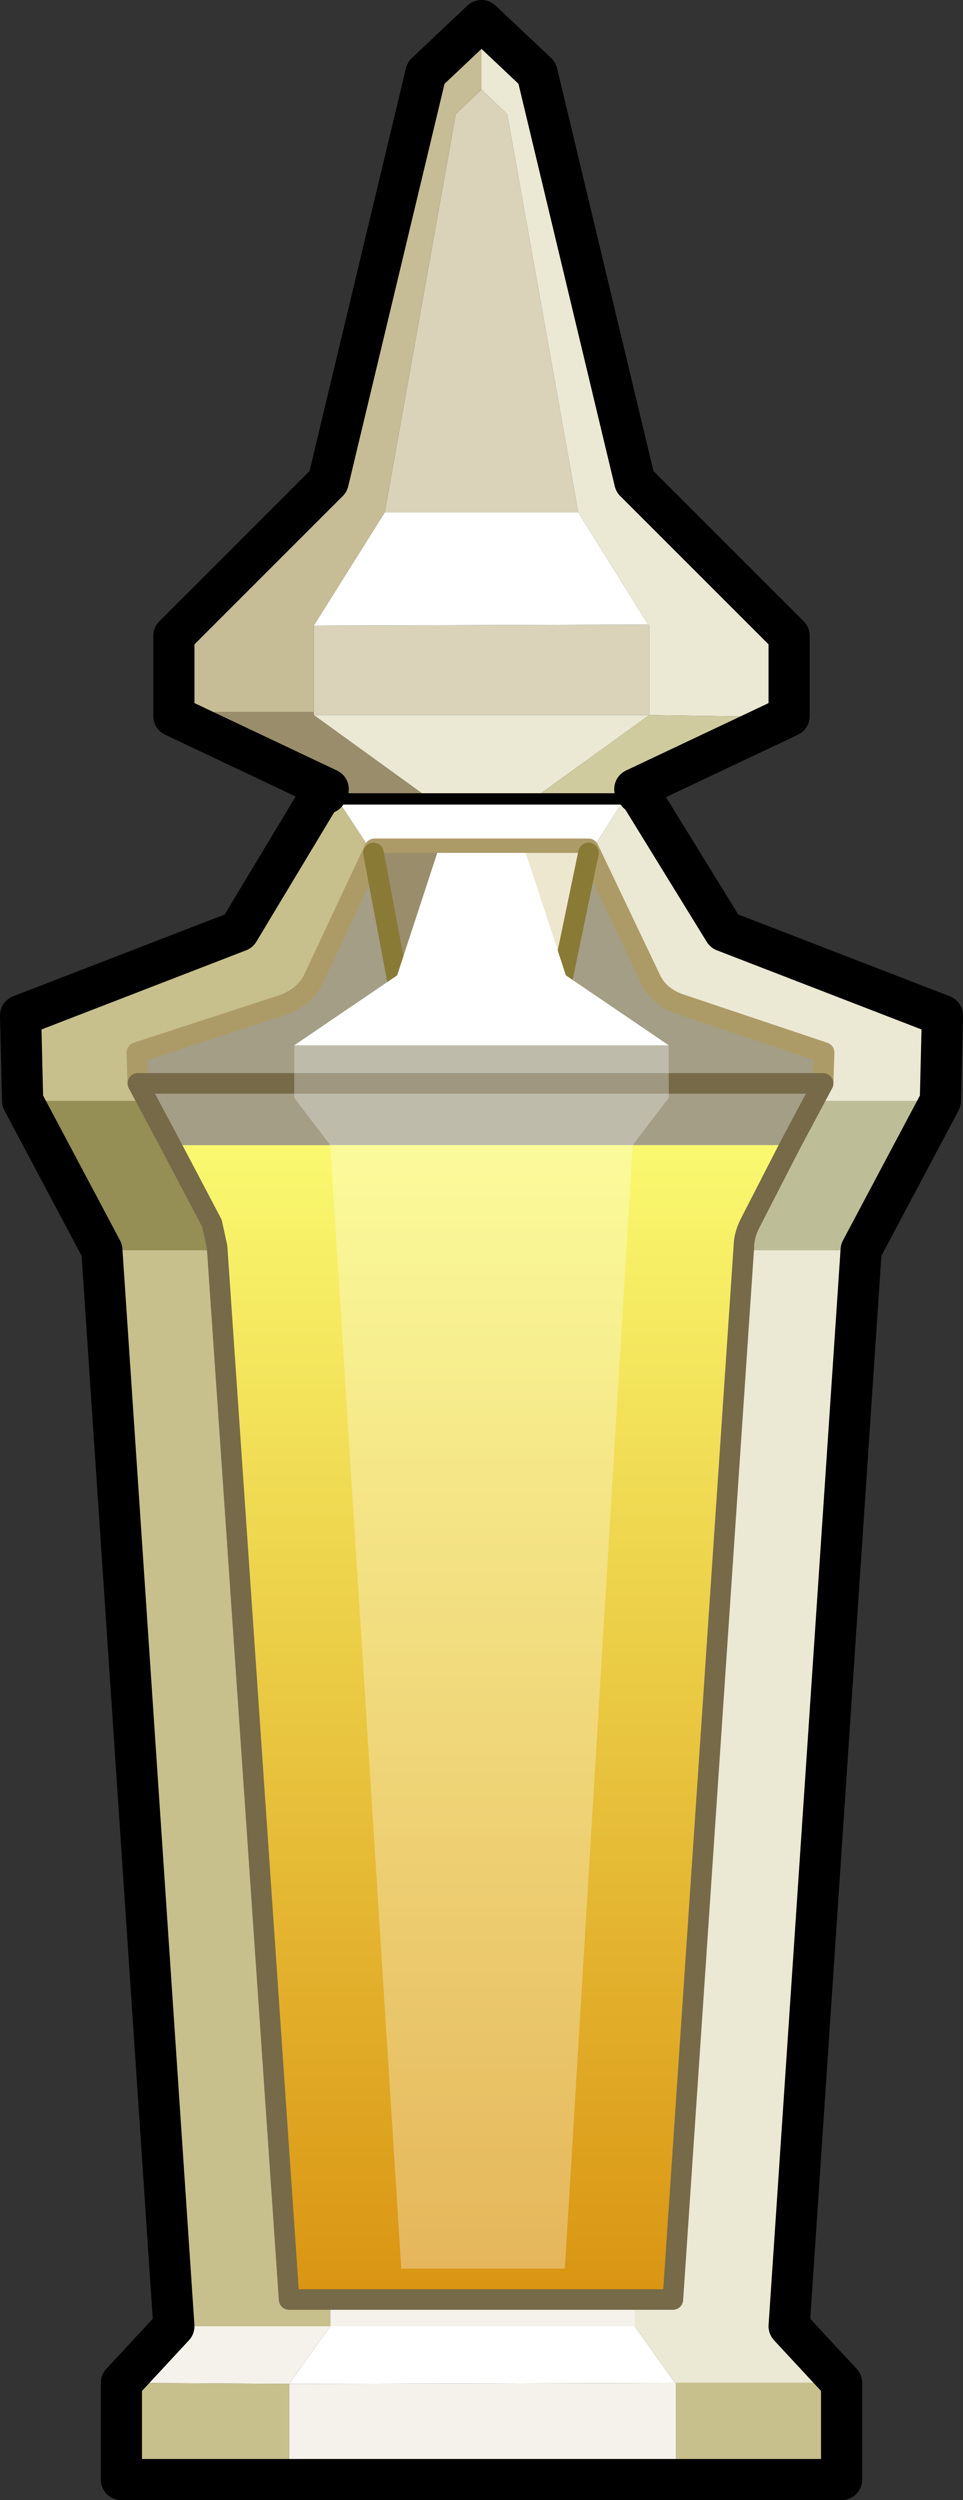 <?xml version="1.0" encoding="UTF-8" standalone="no"?>
<svg xmlns:xlink="http://www.w3.org/1999/xlink" height="121.5px" width="46.8px" xmlns="http://www.w3.org/2000/svg">
  <rect width="100%" height="100%" fill="#333333" stroke="none"/>
  <g transform="matrix(1.0, 0.0, 0.0, 1.0, 23.35, 76.75)">
    <path d="M7.45 -38.65 L4.95 -34.7 4.75 -34.7 4.75 -23.25 -4.7 -23.25 -4.7 -34.7 -4.85 -34.7 -7.45 -38.65 7.45 -38.65 M9.45 39.05 L-9.3 39.1 -7.3 36.3 7.5 36.3 9.45 39.05" fill="#ffffff" fill-rule="evenodd" stroke="none"/>
    <path d="M-4.7 -23.25 L4.75 -23.25 4.75 -34.7 4.95 -34.7 7.45 -38.65 11.85 -31.5 22.45 -27.4 22.35 -23.25 7.5 -23.25 7.5 -16.0 18.5 -16.0 15.0 36.3 17.55 39.05 9.5 39.05 9.45 39.05 7.5 36.3 7.5 -16.0 -7.4 -16.0 -7.4 -23.25 -4.7 -23.25" fill="#ebe8d3" fill-rule="evenodd" stroke="none"/>
    <path d="M-7.4 -16.0 L7.5 -16.0 7.5 36.3 -7.3 36.3 -9.3 39.1 9.45 39.05 9.5 39.05 9.5 43.75 -9.3 43.75 -9.3 39.1 -17.45 39.05 -14.9 36.3 -7.3 36.3 -7.4 -16.0" fill="#f5f2eb" fill-rule="evenodd" stroke="none"/>
    <path d="M7.5 -16.0 L7.5 -23.25 22.35 -23.25 18.5 -16.0 7.5 -16.0" fill="#bdbd97" fill-rule="evenodd" stroke="none"/>
    <path d="M-7.45 -38.65 L-4.85 -34.7 -4.7 -34.7 -4.7 -23.25 -7.4 -23.25 -22.25 -23.25 -22.35 -27.4 -11.75 -31.5 -7.45 -38.65 M-18.4 -16.0 L-7.4 -16.0 -7.3 36.3 -14.9 36.3 -18.4 -16.0 M-9.3 43.75 L-17.45 43.75 -17.45 39.05 -9.3 39.1 -9.3 43.75 M17.55 39.05 L17.55 43.75 9.5 43.75 9.5 39.05 17.55 39.05" fill="#c7c08d" fill-rule="evenodd" stroke="none"/>
    <path d="M-7.4 -23.25 L-7.4 -16.0 -18.4 -16.0 -22.25 -23.25 -7.4 -23.25" fill="#958e55" fill-rule="evenodd" stroke="none"/>
    <path d="M7.45 -38.65 L-7.45 -38.65 -11.75 -31.5 -22.35 -27.4 -22.25 -23.25 -18.4 -16.0 -14.9 36.3 M22.35 -23.25 L22.45 -27.4 11.85 -31.5 7.45 -38.65 M18.5 -16.0 L22.35 -23.25 M-17.45 39.05 L-14.9 36.3 M-17.45 39.05 L-17.45 43.75 -9.3 43.75 M17.55 39.05 L17.55 43.75 9.5 43.75 -9.3 43.75 M17.55 39.05 L15.0 36.3 18.5 -16.0" fill="none" stroke="#000000" stroke-linecap="round" stroke-linejoin="round" stroke-width="2.0"/>
    <path d="M16.65 -24.1 L15.05 -21.1 -15.05 -21.1 -16.65 -24.1 -16.7 -25.6 -9.5 -27.95 Q-8.55 -28.35 -8.15 -29.1 L-5.15 -35.5 5.25 -35.5 8.3 -29.1 Q8.7 -28.3 9.7 -27.95 L16.7 -25.6 16.65 -24.1" fill="#a49e86" fill-rule="evenodd" stroke="none"/>
    <path d="M15.05 -21.1 L13.1 -17.3 Q12.8 -16.7 12.8 -16.15 L9.35 35.0 3.3 35.0 -3.05 35.0 -9.3 35.0 -12.8 -16.15 -13.05 -17.3 -15.05 -21.1 15.05 -21.1" fill="url(#gradient0)" fill-rule="evenodd" stroke="none"/>
    <path d="M-16.65 -24.1 L-16.7 -25.6 -9.5 -27.95 Q-8.55 -28.35 -8.15 -29.1 L-5.15 -35.5 5.25 -35.5 8.3 -29.1 Q8.7 -28.3 9.7 -27.95 L16.7 -25.6 16.65 -24.1" fill="none" stroke="#ad9b67" stroke-linecap="round" stroke-linejoin="round" stroke-width="1.0"/>
    <path d="M16.65 -24.1 L15.05 -21.1 13.1 -17.3 Q12.8 -16.7 12.8 -16.15 L9.35 35.0 3.3 35.0 -3.05 35.0 -9.3 35.0 -12.8 -16.15 -13.05 -17.3 -15.05 -21.1 -16.65 -24.1 Z" fill="none" stroke="#766a49" stroke-linecap="round" stroke-linejoin="round" stroke-width="1.0"/>
    <path d="M4.75 -51.85 L8.15 -46.4 -8.1 -46.35 -4.65 -51.85 4.75 -51.85 M2.1 -35.3 L1.45 -27.85 -1.3 -27.85 -2.0 -35.3 2.1 -35.3" fill="#ffffff" fill-rule="evenodd" stroke="none"/>
    <path d="M0.05 -72.4 L0.05 -75.75 2.75 -73.2 7.5 -53.35 15.0 -45.85 15.0 -41.95 14.9 -41.9 8.2 -42.0 2.95 -38.2 -2.85 -38.2 -8.1 -42.0 8.2 -42.0 8.2 -46.35 8.15 -46.4 4.75 -51.85 1.3 -71.2 0.05 -72.4" fill="#ebe8d3" fill-rule="evenodd" stroke="none"/>
    <path d="M-14.9 -42.15 L-8.1 -42.15 -8.1 -42.0 -2.85 -38.2 -7.5 -38.2 -7.4 -38.4 -14.9 -41.95 -14.9 -42.15 M-2.0 -35.3 L-1.3 -27.85 -3.8 -27.85 -5.2 -35.3 -2.0 -35.3" fill="#998d6c" fill-rule="evenodd" stroke="none"/>
    <path d="M0.05 -72.4 L1.3 -71.2 4.75 -51.85 -4.65 -51.85 -1.2 -71.2 0.05 -72.4 M8.15 -46.4 L8.2 -46.35 8.2 -42.0 -8.1 -42.0 -8.1 -42.15 -8.1 -46.35 8.15 -46.4" fill="#dad3ba" fill-rule="evenodd" stroke="none"/>
    <path d="M8.2 -42.0 L14.9 -41.9 7.5 -38.4 7.65 -38.2 2.95 -38.2 8.2 -42.0" fill="#d0cb9f" fill-rule="evenodd" stroke="none"/>
    <path d="M0.05 -75.75 L0.05 -72.4 -1.2 -71.2 -4.65 -51.85 -8.1 -46.35 -8.1 -42.15 -14.9 -42.15 -14.9 -45.85 -7.4 -53.35 -2.65 -73.2 0.05 -75.75" fill="#c6bc95" fill-rule="evenodd" stroke="none"/>
    <path d="M1.45 -27.85 L2.1 -35.3 5.25 -35.3 3.7 -27.85 1.45 -27.85" fill="#eee7d0" fill-rule="evenodd" stroke="none"/>
    <path d="M14.9 -41.9 L15.0 -41.95 15.0 -45.85 7.5 -53.35 2.75 -73.2 0.05 -75.75 -2.65 -73.2 -7.4 -53.35 -14.9 -45.85 -14.9 -42.15 -14.9 -41.95 -7.4 -38.4 -7.5 -38.2 M7.65 -38.2 L7.5 -38.4 14.9 -41.9" fill="none" stroke="#000000" stroke-linecap="round" stroke-linejoin="round" stroke-width="2.0"/>
    <path d="M-1.3 -27.85 L1.45 -27.85 3.7 -27.85 5.25 -35.3 M-1.3 -27.85 L-3.8 -27.85 -5.2 -35.3" fill="none" stroke="#897a36" stroke-linecap="round" stroke-linejoin="round" stroke-width="1.0"/>
    <path d="M-9.05 -25.95 L-4.05 -29.35 -2.1 -35.3 2.2 -35.3 4.15 -29.35 9.15 -25.95 -9.05 -25.95" fill="#ffffff" fill-rule="evenodd" stroke="none"/>
    <path d="M9.15 -25.95 L9.15 -23.45 9.15 -23.4 7.4 -21.1 4.1 33.5 -3.85 33.5 -7.3 -21.1 -9.05 -23.4 -9.05 -23.45 -9.05 -25.95 9.15 -25.95" fill="#ffffff" fill-opacity="0.302" fill-rule="evenodd" stroke="none"/>
  </g>
  <defs>
    <linearGradient gradientTransform="matrix(0.0, -0.035, 0.034, 0.0, 0.0, 6.95)" gradientUnits="userSpaceOnUse" id="gradient0" spreadMethod="pad" x1="-819.2" x2="819.2">
      <stop offset="0.0" stop-color="#d99311"/>
      <stop offset="1.0" stop-color="#fafa70"/>
    </linearGradient>
  </defs>
</svg>
